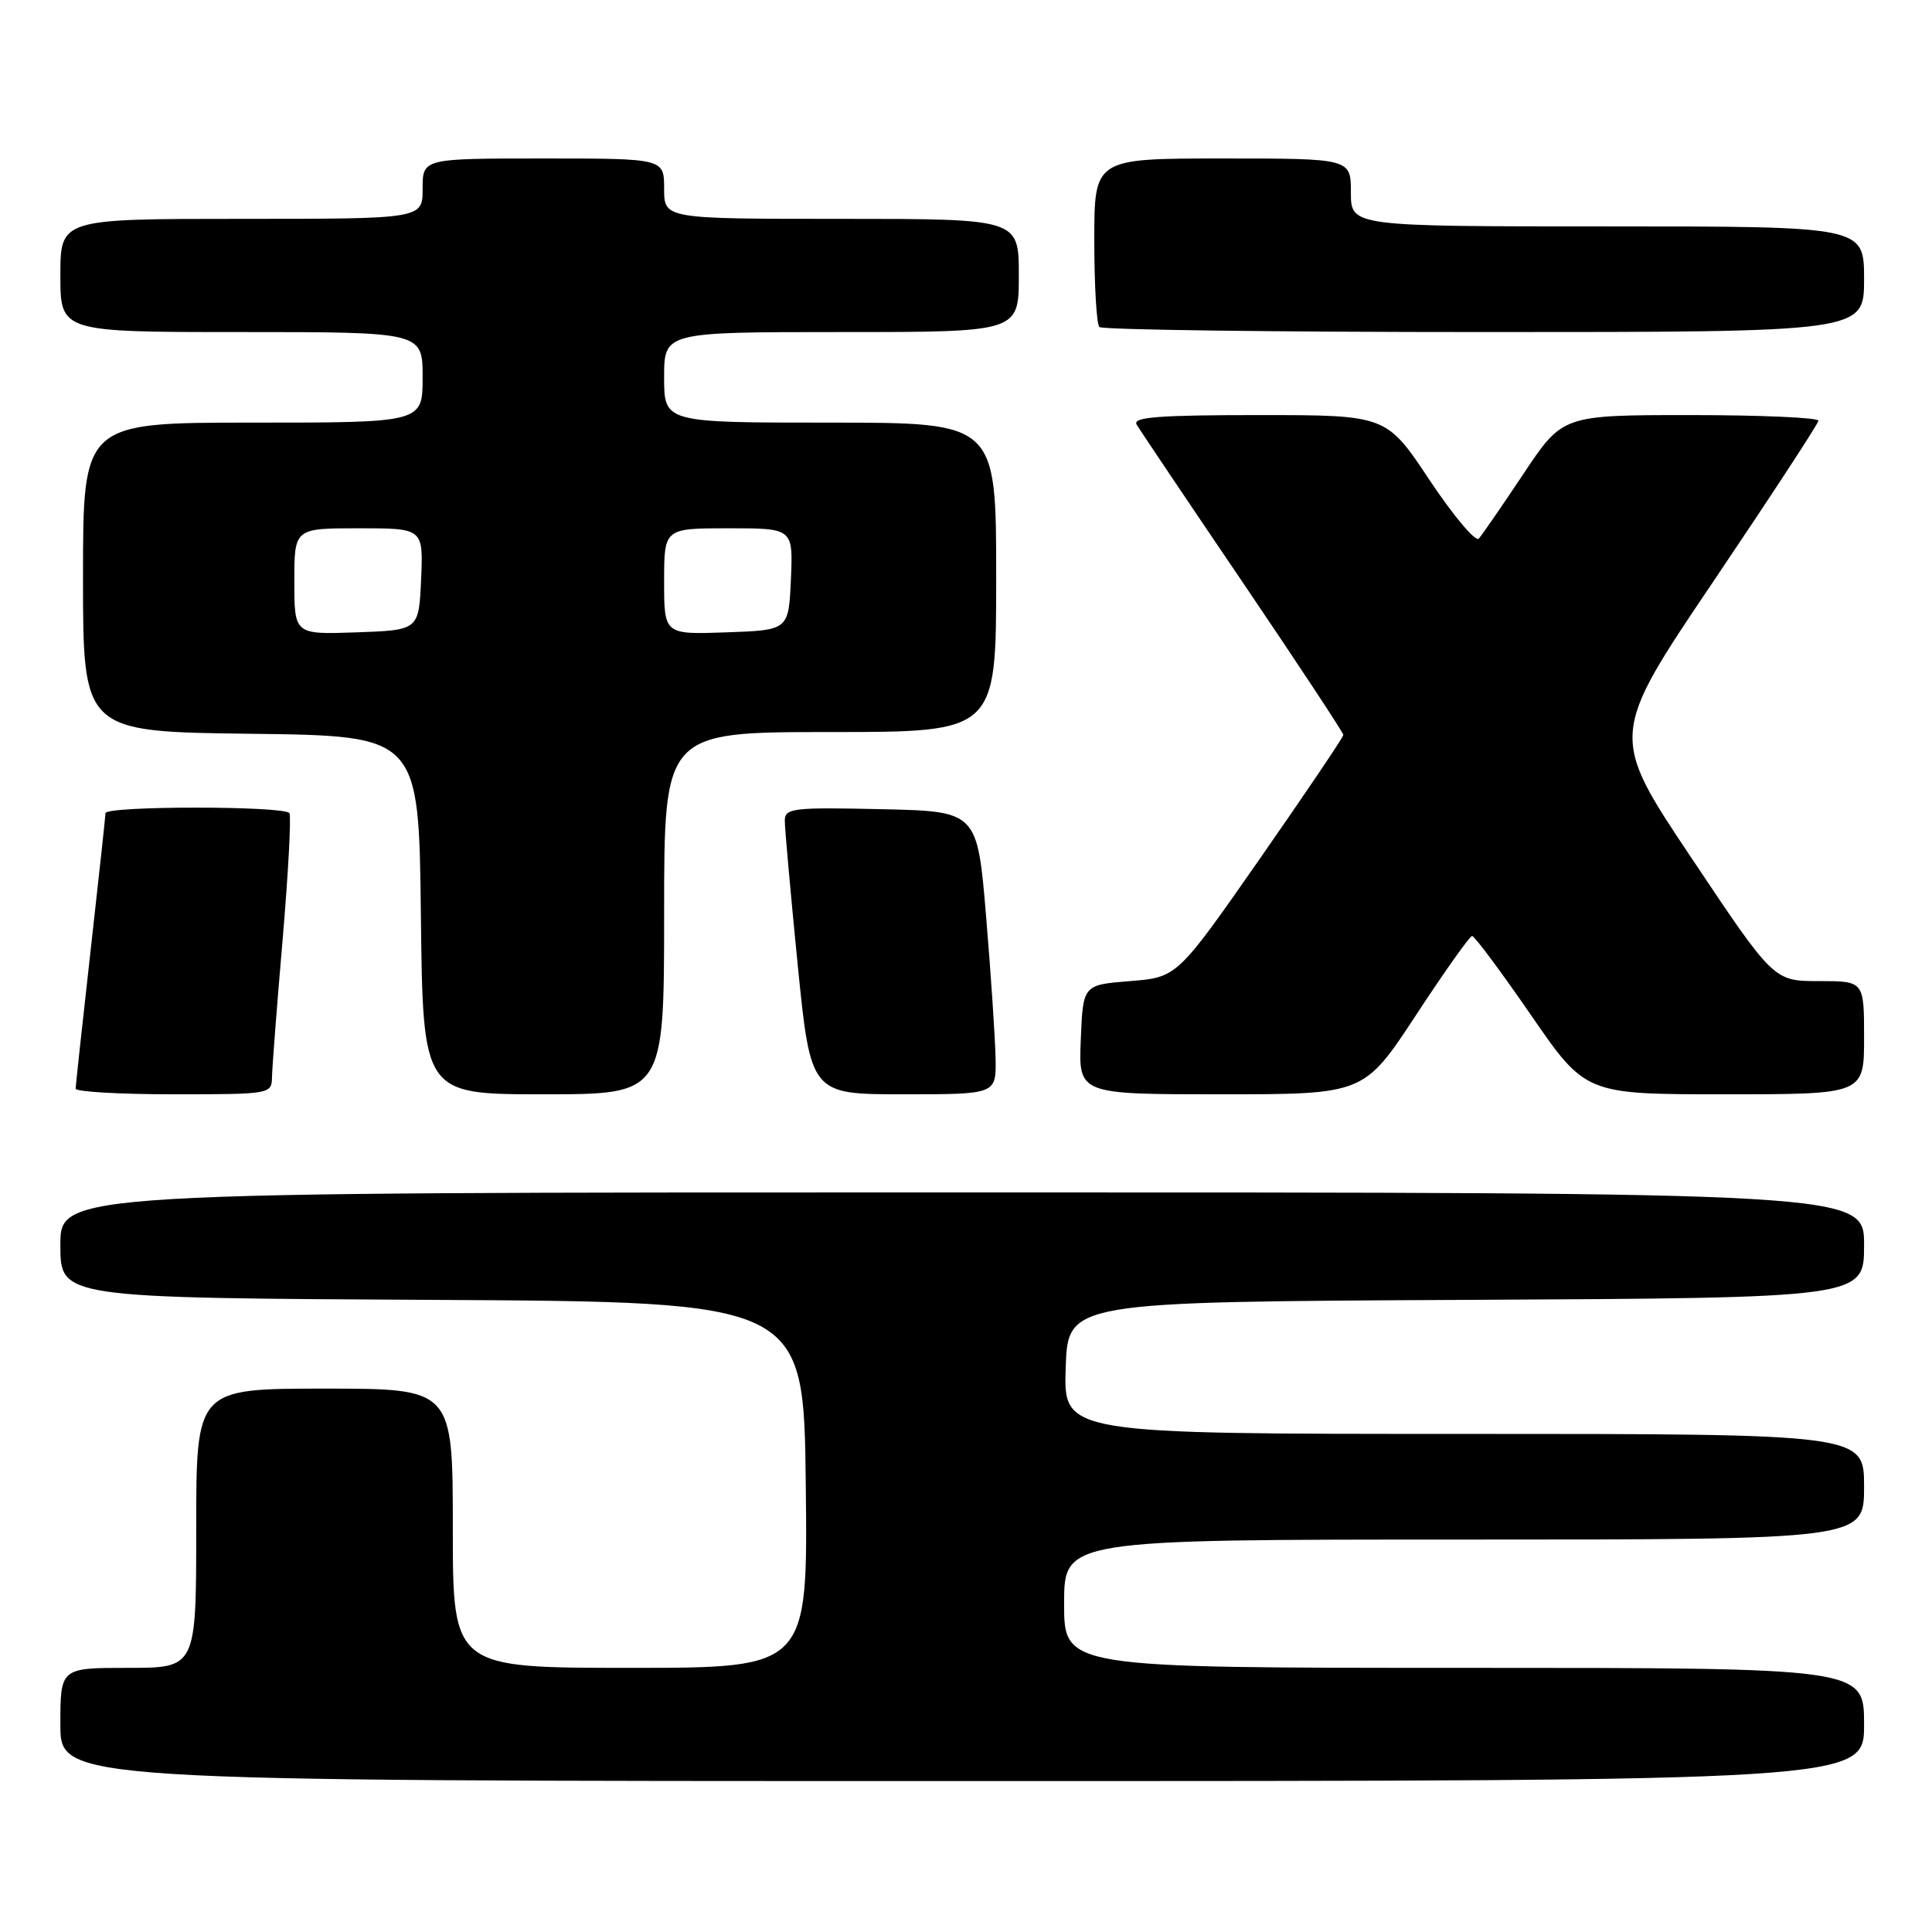 <?xml version="1.0" encoding="UTF-8" standalone="no"?>
<!DOCTYPE svg PUBLIC "-//W3C//DTD SVG 1.1//EN" "http://www.w3.org/Graphics/SVG/1.1/DTD/svg11.dtd" >
<svg xmlns="http://www.w3.org/2000/svg" xmlns:xlink="http://www.w3.org/1999/xlink" version="1.1" viewBox="0 0 256 256">
 <g >
 <path fill="currentColor"
d=" M 247.00 228.50 C 247.00 221.00 247.00 221.00 194.00 221.00 C 141.00 221.00 141.00 221.00 141.00 212.50 C 141.00 204.00 141.00 204.00 194.00 204.00 C 247.00 204.00 247.00 204.00 247.00 197.00 C 247.00 190.00 247.00 190.00 193.96 190.00 C 140.92 190.00 140.92 190.00 141.21 181.25 C 141.50 172.50 141.50 172.50 194.25 172.24 C 247.00 171.98 247.00 171.98 247.00 164.99 C 247.00 158.00 247.00 158.00 127.50 158.00 C 8.00 158.00 8.00 158.00 8.00 164.99 C 8.00 171.98 8.00 171.98 57.25 172.24 C 106.50 172.50 106.50 172.50 106.77 196.75 C 107.04 221.00 107.04 221.00 83.52 221.00 C 60.00 221.00 60.00 221.00 60.00 202.50 C 60.00 184.00 60.00 184.00 43.00 184.00 C 26.00 184.00 26.00 184.00 26.00 202.50 C 26.00 221.00 26.00 221.00 17.00 221.00 C 8.00 221.00 8.00 221.00 8.00 228.50 C 8.00 236.00 8.00 236.00 127.50 236.00 C 247.00 236.00 247.00 236.00 247.00 228.50 Z  M 36.04 142.75 C 36.06 141.51 36.69 133.30 37.45 124.50 C 38.20 115.70 38.60 108.17 38.35 107.75 C 37.74 106.77 14.01 106.77 13.98 107.75 C 13.97 108.16 13.08 116.38 12.00 126.00 C 10.92 135.62 10.03 143.84 10.02 144.25 C 10.01 144.66 15.85 145.00 23.00 145.00 C 35.80 145.00 36.00 144.97 36.04 142.75 Z  M 88.00 121.00 C 88.00 97.00 88.00 97.00 110.00 97.00 C 132.00 97.00 132.00 97.00 132.00 76.50 C 132.00 56.00 132.00 56.00 110.00 56.00 C 88.00 56.00 88.00 56.00 88.00 50.00 C 88.00 44.00 88.00 44.00 111.50 44.00 C 135.00 44.00 135.00 44.00 135.00 36.50 C 135.00 29.00 135.00 29.00 111.50 29.00 C 88.00 29.00 88.00 29.00 88.00 25.00 C 88.00 21.00 88.00 21.00 72.00 21.00 C 56.00 21.00 56.00 21.00 56.00 25.00 C 56.00 29.00 56.00 29.00 32.00 29.00 C 8.00 29.00 8.00 29.00 8.00 36.50 C 8.00 44.00 8.00 44.00 32.00 44.00 C 56.00 44.00 56.00 44.00 56.00 50.00 C 56.00 56.00 56.00 56.00 33.50 56.00 C 11.00 56.00 11.00 56.00 11.00 76.48 C 11.00 96.96 11.00 96.96 33.25 97.23 C 55.50 97.50 55.50 97.50 55.77 121.25 C 56.04 145.00 56.04 145.00 72.02 145.00 C 88.00 145.00 88.00 145.00 88.00 121.00 Z  M 131.92 140.25 C 131.87 137.64 131.31 129.20 130.67 121.50 C 129.50 107.50 129.50 107.50 116.75 107.22 C 105.09 106.96 104.00 107.09 103.99 108.72 C 103.98 109.70 104.75 118.26 105.69 127.75 C 107.42 145.00 107.42 145.00 119.71 145.00 C 132.00 145.00 132.00 145.00 131.92 140.25 Z  M 187.62 134.52 C 191.40 128.75 194.75 124.03 195.06 124.02 C 195.37 124.01 198.88 128.72 202.86 134.50 C 210.10 145.00 210.10 145.00 228.55 145.00 C 247.00 145.00 247.00 145.00 247.00 137.50 C 247.00 130.00 247.00 130.00 241.01 130.00 C 235.03 130.00 235.03 130.00 224.15 113.72 C 213.26 97.44 213.26 97.44 227.08 76.97 C 234.67 65.71 240.92 56.16 240.95 55.75 C 240.98 55.34 233.36 55.00 224.03 55.00 C 207.06 55.00 207.06 55.00 201.89 62.75 C 199.05 67.01 196.38 70.89 195.95 71.37 C 195.52 71.84 192.59 68.36 189.43 63.62 C 183.70 55.00 183.70 55.00 166.79 55.00 C 153.54 55.00 150.04 55.27 150.61 56.25 C 151.01 56.94 157.33 66.35 164.67 77.17 C 172.00 87.99 178.00 97.09 178.00 97.38 C 178.00 97.68 173.04 105.02 166.99 113.71 C 155.98 129.50 155.98 129.50 149.74 130.00 C 143.50 130.50 143.50 130.50 143.21 137.75 C 142.91 145.00 142.91 145.00 161.82 145.00 C 180.73 145.00 180.73 145.00 187.62 134.52 Z  M 247.00 37.00 C 247.00 30.00 247.00 30.00 213.00 30.00 C 179.00 30.00 179.00 30.00 179.00 25.50 C 179.00 21.00 179.00 21.00 162.00 21.00 C 145.00 21.00 145.00 21.00 145.00 31.83 C 145.00 37.79 145.30 42.97 145.67 43.33 C 146.03 43.70 168.98 44.00 196.67 44.00 C 247.00 44.00 247.00 44.00 247.00 37.00 Z  M 39.00 77.04 C 39.00 70.00 39.00 70.00 47.55 70.00 C 56.09 70.00 56.09 70.00 55.80 76.75 C 55.50 83.50 55.50 83.50 47.25 83.79 C 39.00 84.08 39.00 84.08 39.00 77.04 Z  M 88.00 77.04 C 88.00 70.00 88.00 70.00 96.55 70.00 C 105.09 70.00 105.09 70.00 104.80 76.75 C 104.50 83.50 104.50 83.50 96.25 83.79 C 88.00 84.08 88.00 84.08 88.00 77.04 Z "/>
</g>
</svg>